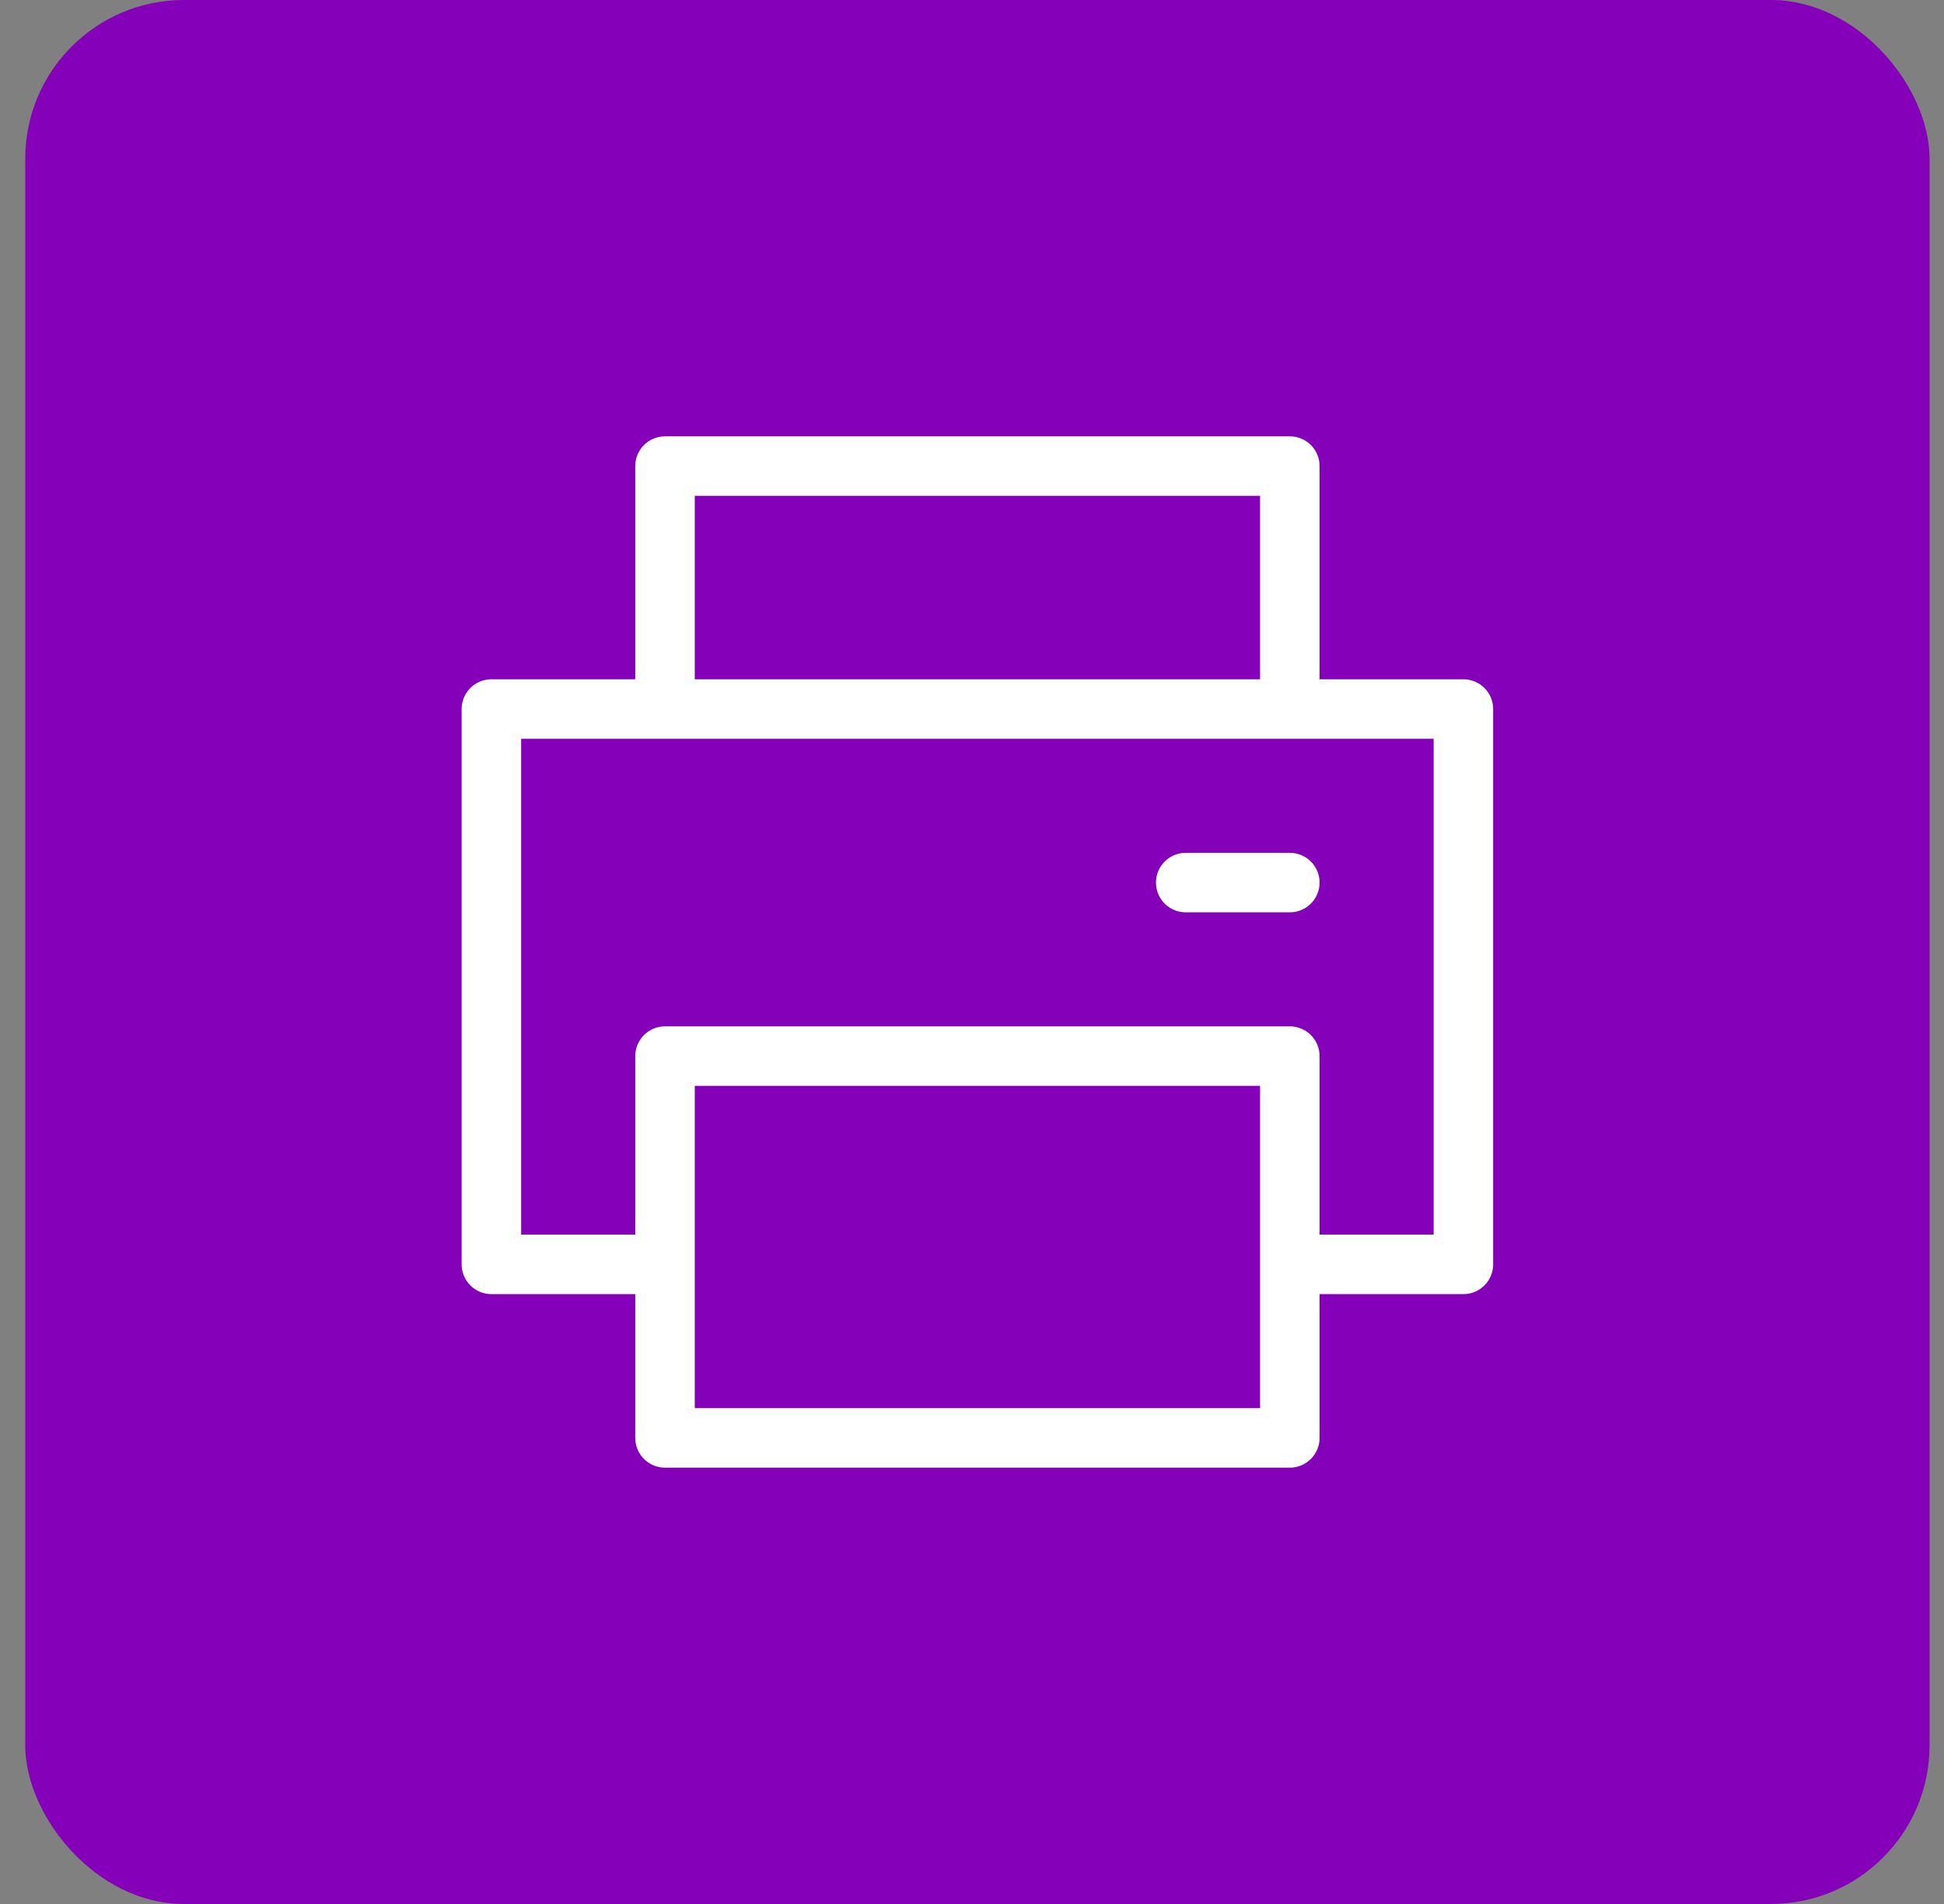 <svg width="49" height="48" viewBox="0 0 49 48" fill="none" xmlns="http://www.w3.org/2000/svg">
<rect x="0" y="0" width="49" height="48" fill="#808080" stroke="none"/>
<rect x="0.636" width="48" height="48" rx="4" fill="#8500B9"/>
<path d="M16.762 31.875H12.386V17.875H36.886V31.875H32.511M29.887 22.25H32.511M16.762 26.625V36.25H32.511V26.625H16.762ZM32.511 17.875V11.75H16.762V17.875H32.511Z" stroke="white" stroke-width="1.5" stroke-linecap="round" stroke-linejoin="round"/>
</svg>
